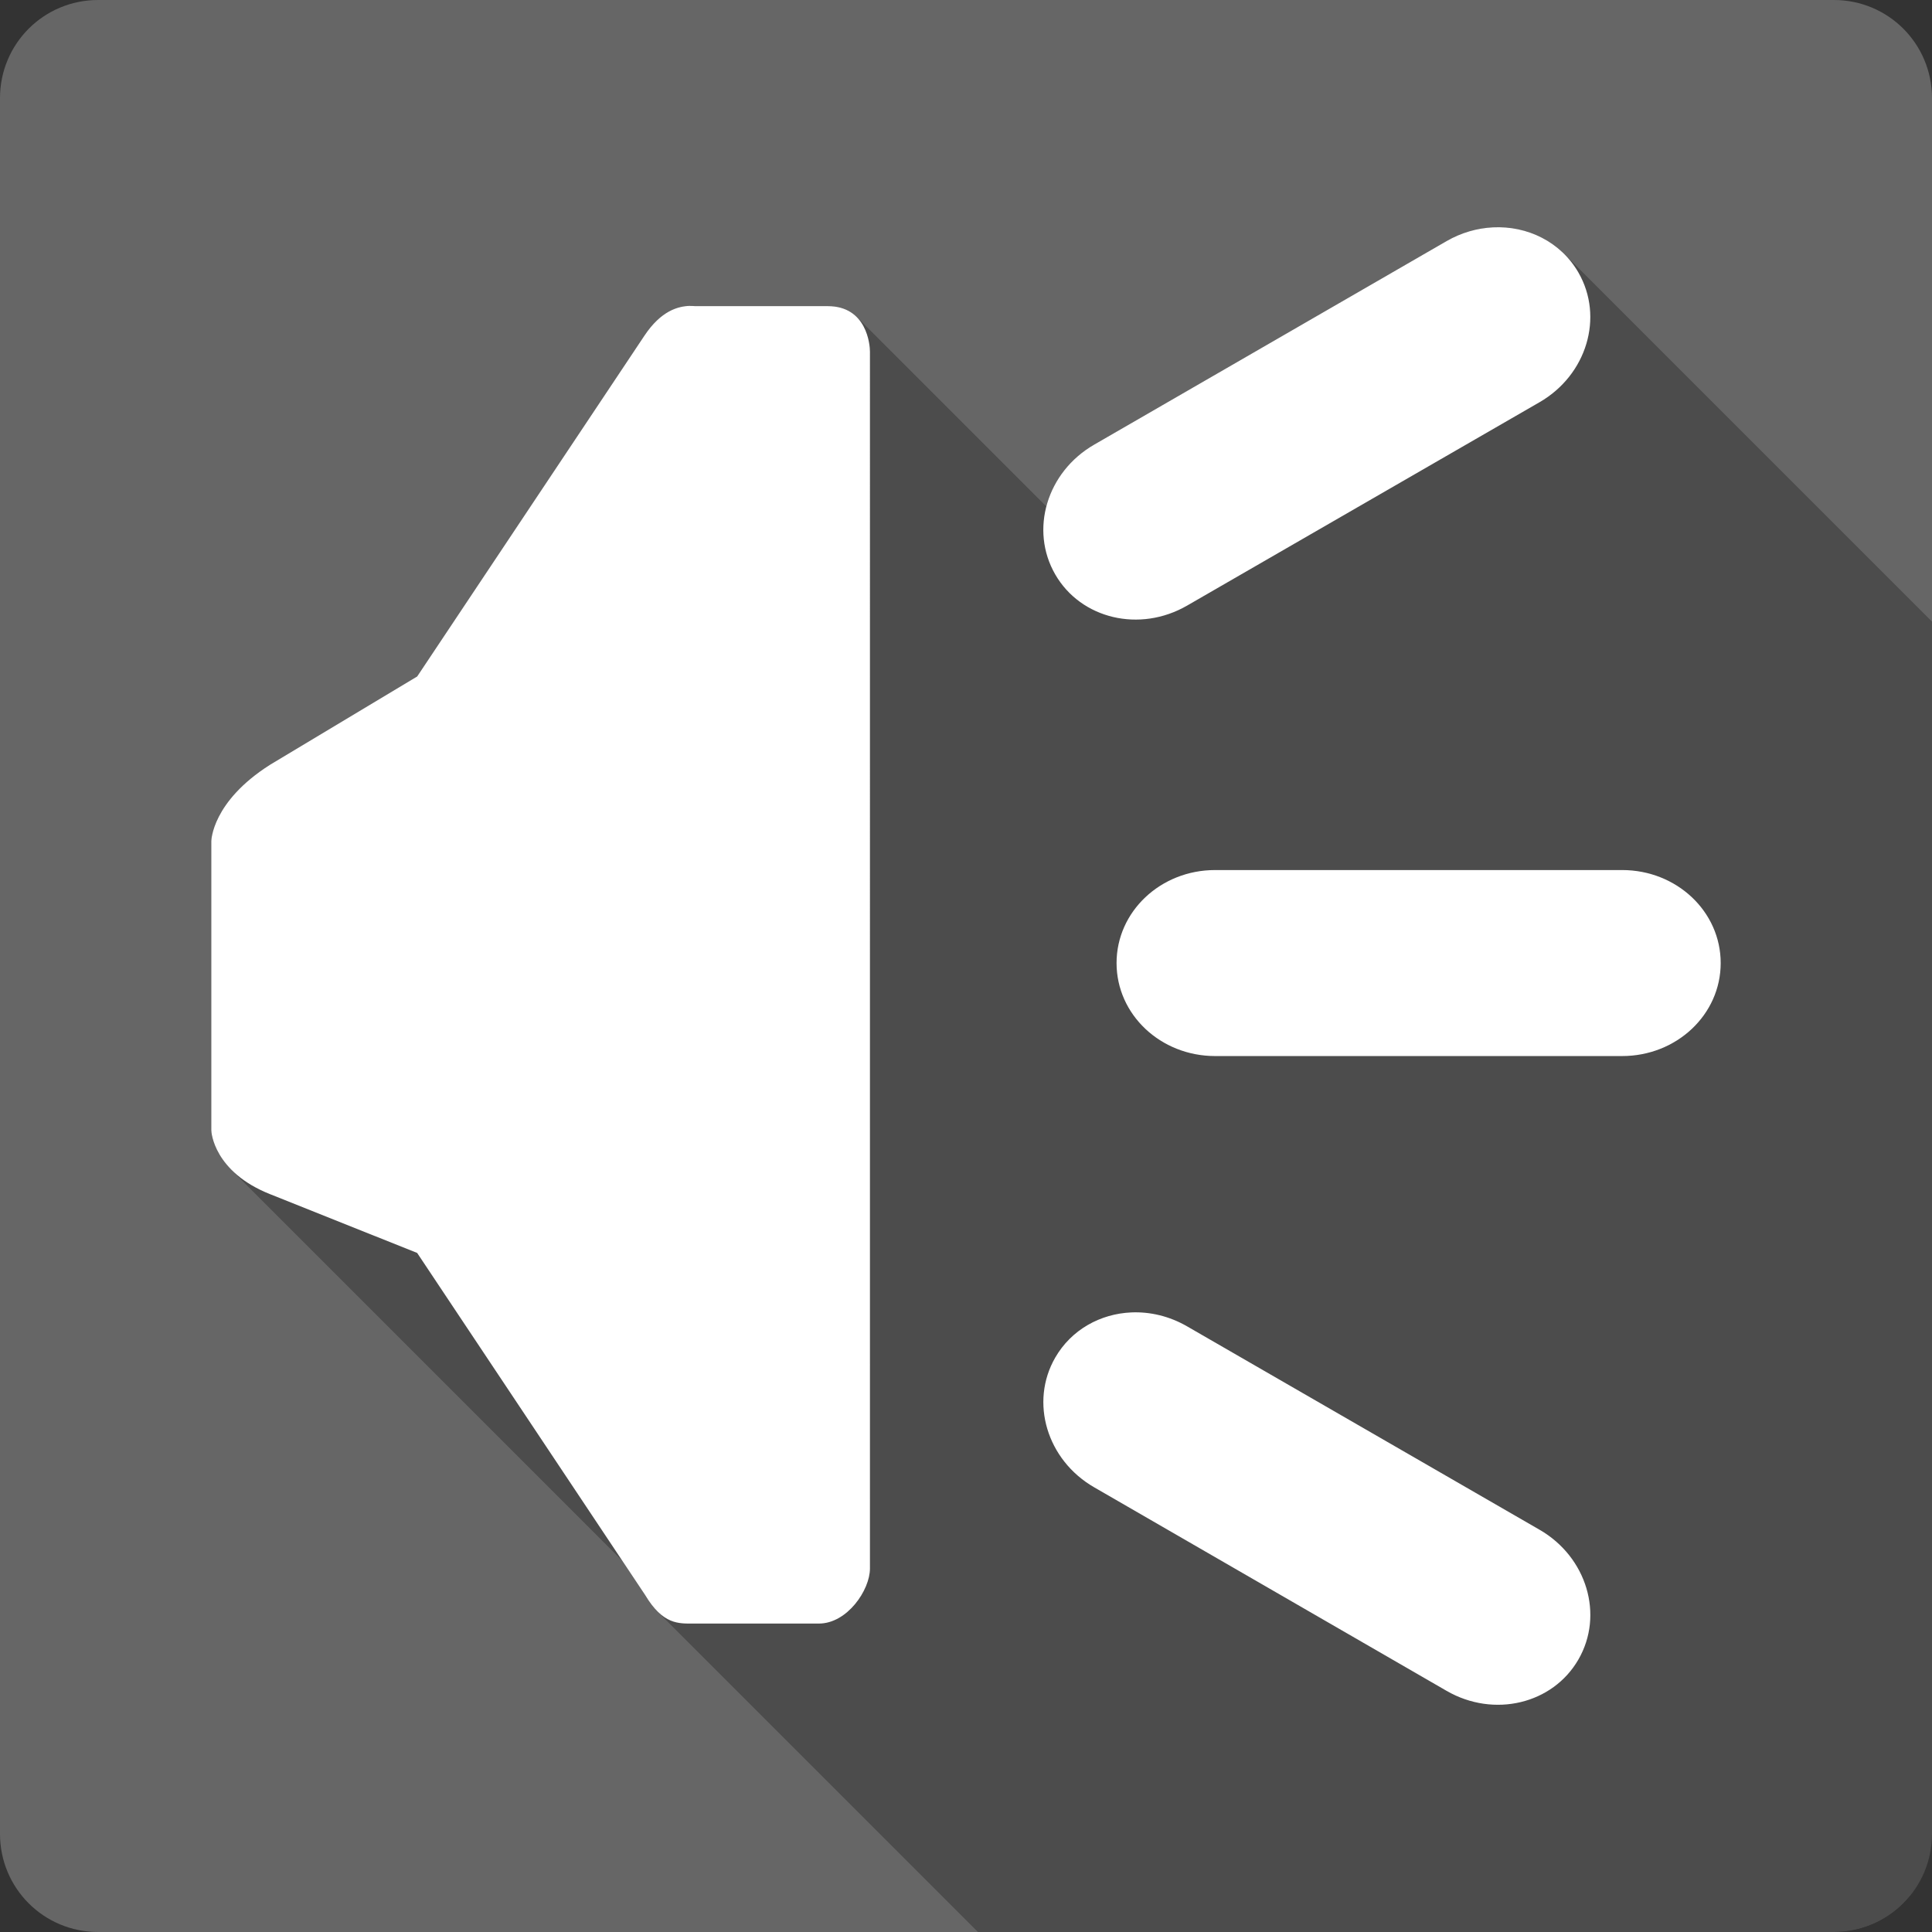 <?xml version="1.0" encoding="UTF-8" standalone="no"?>
<svg
   xmlns:dc="http://purl.org/dc/elements/1.1/"
   xmlns:cc="http://creativecommons.org/ns#"
   xmlns:rdf="http://www.w3.org/1999/02/22-rdf-syntax-ns#"
   xmlns:svg="http://www.w3.org/2000/svg"
   xmlns="http://www.w3.org/2000/svg"
   xmlns:sodipodi="http://sodipodi.sourceforge.net/DTD/sodipodi-0.dtd"
   xmlns:inkscape="http://www.inkscape.org/namespaces/inkscape"
   sodipodi:docname="text-speak.svg"
   height="100%"
   width="100%"
   inkscape:version="0.48.5 r10040"
   version="1.1"
   id="svg2"
   viewBox="0 0 512 512">
  <rect x="0" y="0" width="512" height="512" fill="#333333" stroke="none"/>
  <sodipodi:namedview
     pagecolor="#ffffff"
     bordercolor="#666666"
     borderopacity="1"
     objecttolerance="10"
     gridtolerance="10"
     guidetolerance="10"
     inkscape:pageopacity="0"
     inkscape:pageshadow="2"
     inkscape:window-width="1306"
     inkscape:window-height="715"
     id="namedview6"
     showgrid="false"
     showguides="true"
     inkscape:guide-bbox="true"
     inkscape:zoom="0.4609375"
     inkscape:cx="83.015858"
     inkscape:cy="160.50778"
     inkscape:window-x="56"
     inkscape:window-y="28"
     inkscape:window-maximized="1"
     inkscape:current-layer="svg2">
    <sodipodi:guide
       id="guide2989"
       position="260.083,471.005"
       orientation="0,1" />
    <sodipodi:guide
       id="guide2991"
       position="267.593,40.983"
       orientation="0,1" />
    <sodipodi:guide
       id="guide2993"
       position="40.94,84.757"
       orientation="1,0" />
    <sodipodi:guide
       id="guide2995"
       position="471.051,254.983"
       orientation="1,0" />
  </sodipodi:namedview>
  <defs
     id="defs8">
    <clipPath
       clipPathUnits="userSpaceOnUse"
       id="clipPath3394">
      <path
         style="fill:#666666;fill-opacity:1;stroke:none"
         d="M 26,0 C 11.603,0 0,11.603 0,26 l 0,460 c 0,14.397 11.603,26 26,26 l 460,0 c 14.397,0 26,-11.603 26,-26 L 512,26 C 512,11.603 500.397,0 486,0 L 26,0 z"
         id="path3396"
         inkscape:connector-curvature="0" />
    </clipPath>
  </defs>
  <path
     id="rect2986"
     d="M 26 0 C 11.603 0 0 11.603 0 26 L 0 486 C 0 500.397 11.603 512 26 512 L 486 512 C 500.397 512 512 500.397 512 486 L 512 26 C 512 11.603 500.397 0 486 0 L 26 0 z "
     style="fill:#666666;fill-opacity:1;stroke:none" />
  <g
     style="fill:#000000;opacity:0.25"
     id="g3178"
     clip-path="url(#clipPath3394)">
    <path
       inkscape:connector-curvature="0"
       d="m 395.629,60.252 c -4.15,0.211 -8.362,1.387 -12.277,3.646 L 772.261,452.807 c 3.915,-2.26 8.127,-3.435 12.277,-3.646 z"
       id="path3180"
       style="fill:#000000" />
    <path
       inkscape:connector-curvature="0"
       d="m 383.352,63.898 -93.411,53.951 388.909,388.909 93.411,-53.951 z"
       id="path3182"
       style="fill:#000000" />
    <path
       inkscape:connector-curvature="0"
       d="m 289.941,117.849 c -12.525,7.232 -17.114,22.566 -10.292,34.383 l 388.909,388.909 c -6.822,-11.816 -2.233,-27.15 10.292,-34.383 z"
       id="path3184"
       style="fill:#000000" />
    <path
       inkscape:connector-curvature="0"
       d="m 279.649,152.232 c 1.051,1.82 2.31,3.446 3.733,4.87 l 388.909,388.909 c -1.424,-1.424 -2.682,-3.05 -3.733,-4.87 z"
       id="path3186"
       style="fill:#000000" />
    <path
       inkscape:connector-curvature="0"
       d="m 283.382,157.102 c 7.819,7.819 20.607,9.509 31.203,3.392 l 388.909,388.909 c -10.596,6.117 -23.384,4.427 -31.203,-3.392 z"
       id="path3188"
       style="fill:#000000" />
    <path
       inkscape:connector-curvature="0"
       d="m 314.585,160.493 93.411,-53.905 388.909,388.909 -93.411,53.905 z"
       id="path3190"
       style="fill:#000000" />
    <path
       inkscape:connector-curvature="0"
       d="m 407.996,106.588 c 12.525,-7.232 17.114,-22.566 10.292,-34.383 L 807.197,461.114 c 6.822,11.816 2.233,27.15 -10.292,34.383 z"
       id="path3192"
       style="fill:#000000" />
    <path
       inkscape:connector-curvature="0"
       d="m 418.289,72.206 c -1.053,-1.823 -2.314,-3.453 -3.741,-4.88 L 803.456,456.234 c 1.427,1.427 2.688,3.057 3.741,4.88 z"
       id="path3194"
       style="fill:#000000" />
    <path
       inkscape:connector-curvature="0"
       d="m 414.548,67.325 c -4.932,-4.932 -11.839,-7.434 -18.92,-7.073 l 388.909,388.909 c 7.081,-0.361 13.988,2.142 18.92,7.073 z"
       id="path3196"
       style="fill:#000000" />
    <path
       inkscape:connector-curvature="0"
       d="m 182.917,81.061 c -3.239,0.058 -7.749,1.31 -12.138,7.892 L 559.687,477.862 c 4.389,-6.582 8.9,-7.835 12.138,-7.892 z"
       id="path3198"
       style="fill:#000000" />
    <path
       inkscape:connector-curvature="0"
       d="m 170.778,88.953 -60.228,90.324 388.909,388.909 60.228,-90.324 z"
       id="path3200"
       style="fill:#000000" />
    <path
       inkscape:connector-curvature="0"
       d="M 110.551,179.277 71.553,202.677 460.462,591.585 499.46,568.186 z"
       id="path3202"
       style="fill:#000000" />
    <path
       inkscape:connector-curvature="0"
       d="m 71.553,202.677 c -15.417,9.784 -15.553,20.137 -15.553,20.261 L 444.909,611.846 c 0,-0.124 0.136,-10.477 15.553,-20.261 z"
       id="path3204"
       style="fill:#000000" />
    <path
       inkscape:connector-curvature="0"
       d="m 56,222.938 0,76.566 388.909,388.909 0,-76.566 z"
       id="path3206"
       style="fill:#000000" />
    <path
       inkscape:connector-curvature="0"
       d="m 56,299.504 c -0.014,0.402 0.319,5.479 5.376,10.537 L 450.285,698.949 c -5.057,-5.057 -5.39,-10.135 -5.376,-10.537 z"
       id="path3208"
       style="fill:#000000" />
    <path
       inkscape:connector-curvature="0"
       d="m 61.376,310.04 c 2.282,2.282 5.525,4.559 10.131,6.401 L 460.416,705.35 c -4.606,-1.842 -7.849,-4.12 -10.131,-6.401 z"
       id="path3210"
       style="fill:#000000" />
    <path
       inkscape:connector-curvature="0"
       d="m 71.507,316.442 39.045,15.6 388.909,388.909 -39.045,-15.6 z"
       id="path3212"
       style="fill:#000000" />
    <path
       inkscape:connector-curvature="0"
       d="m 110.552,332.042 60.412,90.649 388.909,388.909 -60.412,-90.649 z"
       id="path3214"
       style="fill:#000000" />
    <path
       inkscape:connector-curvature="0"
       d="m 170.965,422.691 c 1.115,1.869 2.203,3.277 3.264,4.339 l 388.909,388.909 c -1.061,-1.061 -2.149,-2.47 -3.264,-4.339 z"
       id="path3216"
       style="fill:#000000" />
    <path
       inkscape:connector-curvature="0"
       d="m 174.229,427.029 c 3.436,3.436 6.59,3.23 9.473,3.23 l 388.909,388.909 c -2.883,0 -6.037,0.206 -9.473,-3.23 z"
       id="path3218"
       style="fill:#000000" />
    <path
       inkscape:connector-curvature="0"
       d="m 183.702,430.26 33.322,0 388.909,388.909 -33.322,0 z"
       id="path3220"
       style="fill:#000000" />
    <path
       inkscape:connector-curvature="0"
       d="m 217.025,430.26 c 7.47,0 13.522,-8.851 13.522,-14.584 l 388.909,388.909 c 0,5.733 -6.052,14.584 -13.522,14.584 z"
       id="path3222"
       style="fill:#000000" />
    <path
       inkscape:connector-curvature="0"
       d="m 230.547,415.676 0,-322.5 388.909,388.909 0,322.5 z"
       id="path3224"
       style="fill:#000000" />
    <path
       inkscape:connector-curvature="0"
       d="m 230.547,93.176 c 0,-1.195 -0.356,-6.01 -3.525,-9.178 L 615.931,472.906 c 3.168,3.168 3.525,7.983 3.525,9.178 z"
       id="path3226"
       style="fill:#000000" />
    <path
       inkscape:connector-curvature="0"
       d="m 227.022,83.998 c -1.659,-1.659 -4.09,-2.867 -7.645,-2.867 L 608.286,470.039 c 3.555,0 5.985,1.208 7.645,2.867 z"
       id="path3228"
       style="fill:#000000" />
    <path
       inkscape:connector-curvature="0"
       d="m 219.377,81.13 -35.121,0 388.909,388.909 35.121,0 z"
       id="path3230"
       style="fill:#000000" />
    <path
       inkscape:connector-curvature="0"
       d="m 184.256,81.13 c -0.405,-0.028 -0.876,-0.055 -1.338,-0.046 L 571.827,469.993 c 0.462,-0.009 0.933,0.018 1.338,0.046 z"
       id="path3232"
       style="fill:#000000" />
    <path
       inkscape:connector-curvature="0"
       d="m 322.023,230.572 c -14.463,0 -26.123,11 -26.123,24.646 l 388.909,388.909 c 0,-13.646 11.66,-24.646 26.123,-24.646 z"
       id="path3234"
       style="fill:#000000" />
    <path
       inkscape:connector-curvature="0"
       d="m 295.9,255.217 c 0,6.563 2.698,12.515 7.107,16.925 l 388.909,388.909 c -4.41,-4.41 -7.107,-10.362 -7.107,-16.925 z"
       id="path3236"
       style="fill:#000000" />
    <path
       inkscape:connector-curvature="0"
       d="m 303.008,272.142 c 4.758,4.758 11.509,7.721 19.015,7.721 l 388.909,388.909 c -7.507,0 -14.257,-2.963 -19.015,-7.721 z"
       id="path3238"
       style="fill:#000000" />
    <path
       inkscape:connector-curvature="0"
       d="m 322.023,279.863 107.855,0 388.909,388.909 -107.855,0 z"
       id="path3240"
       style="fill:#000000" />
    <path
       inkscape:connector-curvature="0"
       d="m 429.877,279.863 c 14.463,0 26.123,-11 26.123,-24.646 l 388.909,388.909 c 0,13.646 -11.66,24.646 -26.123,24.646 z"
       id="path3242"
       style="fill:#000000" />
    <path
       inkscape:connector-curvature="0"
       d="m 456,255.217 c 0,-6.563 -2.698,-12.515 -7.107,-16.925 l 388.909,388.909 c 4.41,4.41 7.107,10.362 7.107,16.925 z"
       id="path3244"
       style="fill:#000000" />
    <path
       inkscape:connector-curvature="0"
       d="m 448.893,238.292 c -4.758,-4.758 -11.509,-7.721 -19.015,-7.721 l 388.909,388.909 c 7.507,0 14.257,2.963 19.015,7.721 z"
       id="path3246"
       style="fill:#000000" />
    <path
       inkscape:connector-curvature="0"
       d="m 429.877,230.572 -107.855,0 388.909,388.909 107.855,0 z"
       id="path3248"
       style="fill:#000000" />
    <path
       inkscape:connector-curvature="0"
       d="m 299.826,347.804 c -8.222,0.354 -15.904,4.568 -20.168,11.954 l 388.909,388.909 c 4.264,-7.386 11.946,-11.599 20.168,-11.954 z"
       id="path3250"
       style="fill:#000000" />
    <path
       inkscape:connector-curvature="0"
       d="m 279.658,359.758 c -5.645,9.775 -3.479,21.962 4.533,29.973 l 388.909,388.909 c -8.011,-8.011 -10.178,-20.198 -4.533,-29.973 z"
       id="path3252"
       style="fill:#000000" />
    <path
       inkscape:connector-curvature="0"
       d="m 284.191,389.731 c 1.671,1.671 3.597,3.161 5.759,4.409 l 388.909,388.909 c -2.162,-1.248 -4.088,-2.738 -5.759,-4.409 z"
       id="path3254"
       style="fill:#000000" />
    <path
       inkscape:connector-curvature="0"
       d="m 289.95,394.14 93.411,53.951 388.909,388.909 -93.411,-53.951 z"
       id="path3256"
       style="fill:#000000" />
    <path
       inkscape:connector-curvature="0"
       d="m 383.361,448.091 c 12.525,7.232 28.119,3.509 34.936,-8.307 l 388.909,388.909 c -6.817,11.816 -22.411,15.539 -34.936,8.307 z"
       id="path3258"
       style="fill:#000000" />
    <path
       inkscape:connector-curvature="0"
       d="m 418.297,439.784 c 5.645,-9.775 3.479,-21.962 -4.533,-29.973 l 388.909,388.909 c 8.011,8.011 10.178,20.198 4.533,29.973 z"
       id="path3260"
       style="fill:#000000" />
    <path
       inkscape:connector-curvature="0"
       d="m 413.765,409.81 c -1.671,-1.671 -3.597,-3.161 -5.759,-4.409 l 388.909,388.909 c 2.162,1.248 4.088,2.738 5.759,4.409 z"
       id="path3262"
       style="fill:#000000" />
    <path
       inkscape:connector-curvature="0"
       d="m 408.005,405.401 -93.411,-53.905 388.909,388.909 93.411,53.905 z"
       id="path3264"
       style="fill:#000000" />
    <path
       inkscape:connector-curvature="0"
       d="m 314.594,351.496 c -4.698,-2.712 -9.836,-3.905 -14.769,-3.692 L 688.735,736.713 c 4.933,-0.213 10.071,0.981 14.769,3.692 z"
       id="path3266"
       style="fill:#000000" />
  </g>
  <path
     style="fill:#ffffff"
     inkscape:connector-curvature="0"
     d="m 395.629,60.252 c -4.15,0.211 -8.362,1.387 -12.277,3.646 l -93.411,53.951 c -12.525,7.232 -17.114,22.566 -10.292,34.383 6.823,11.815 22.411,15.492 34.936,8.262 l 93.411,-53.905 C 420.522,99.356 425.11,84.022 418.289,72.206 413.598,64.082 404.758,59.787 395.628,60.252 M 182.917,81.061 c -3.239,0.058 -7.749,1.31 -12.138,7.892 L 110.551,179.277 71.553,202.677 c -15.417,9.784 -15.553,20.137 -15.553,20.261 v 76.566 c -0.021,0.583 0.69,11.011 15.507,16.938 l 39.045,15.6 60.412,90.649 c 4.727,7.922 8.964,7.569 12.738,7.569 h 33.322 c 7.47,0 13.522,-8.851 13.522,-14.584 V 93.176 c 0,-1.821 -0.827,-12.045 -11.169,-12.045 h -35.121 c -0.405,-0.028 -0.876,-0.055 -1.338,-0.046 M 322.023,230.572 c -14.463,0 -26.123,11 -26.123,24.646 0,13.645 11.658,24.646 26.123,24.646 h 107.855 c 14.463,0 26.123,-11 26.123,-24.646 0,-13.645 -11.658,-24.646 -26.123,-24.646 H 322.023 M 299.826,347.804 c -8.222,0.354 -15.904,4.568 -20.168,11.954 -6.823,11.815 -2.234,27.152 10.292,34.383 l 93.411,53.951 c 12.525,7.232 28.119,3.509 34.936,-8.307 6.823,-11.815 2.234,-27.152 -10.292,-34.383 L 314.594,351.496 c -4.698,-2.712 -9.836,-3.905 -14.769,-3.692"
     id="path3052" />
</svg>
